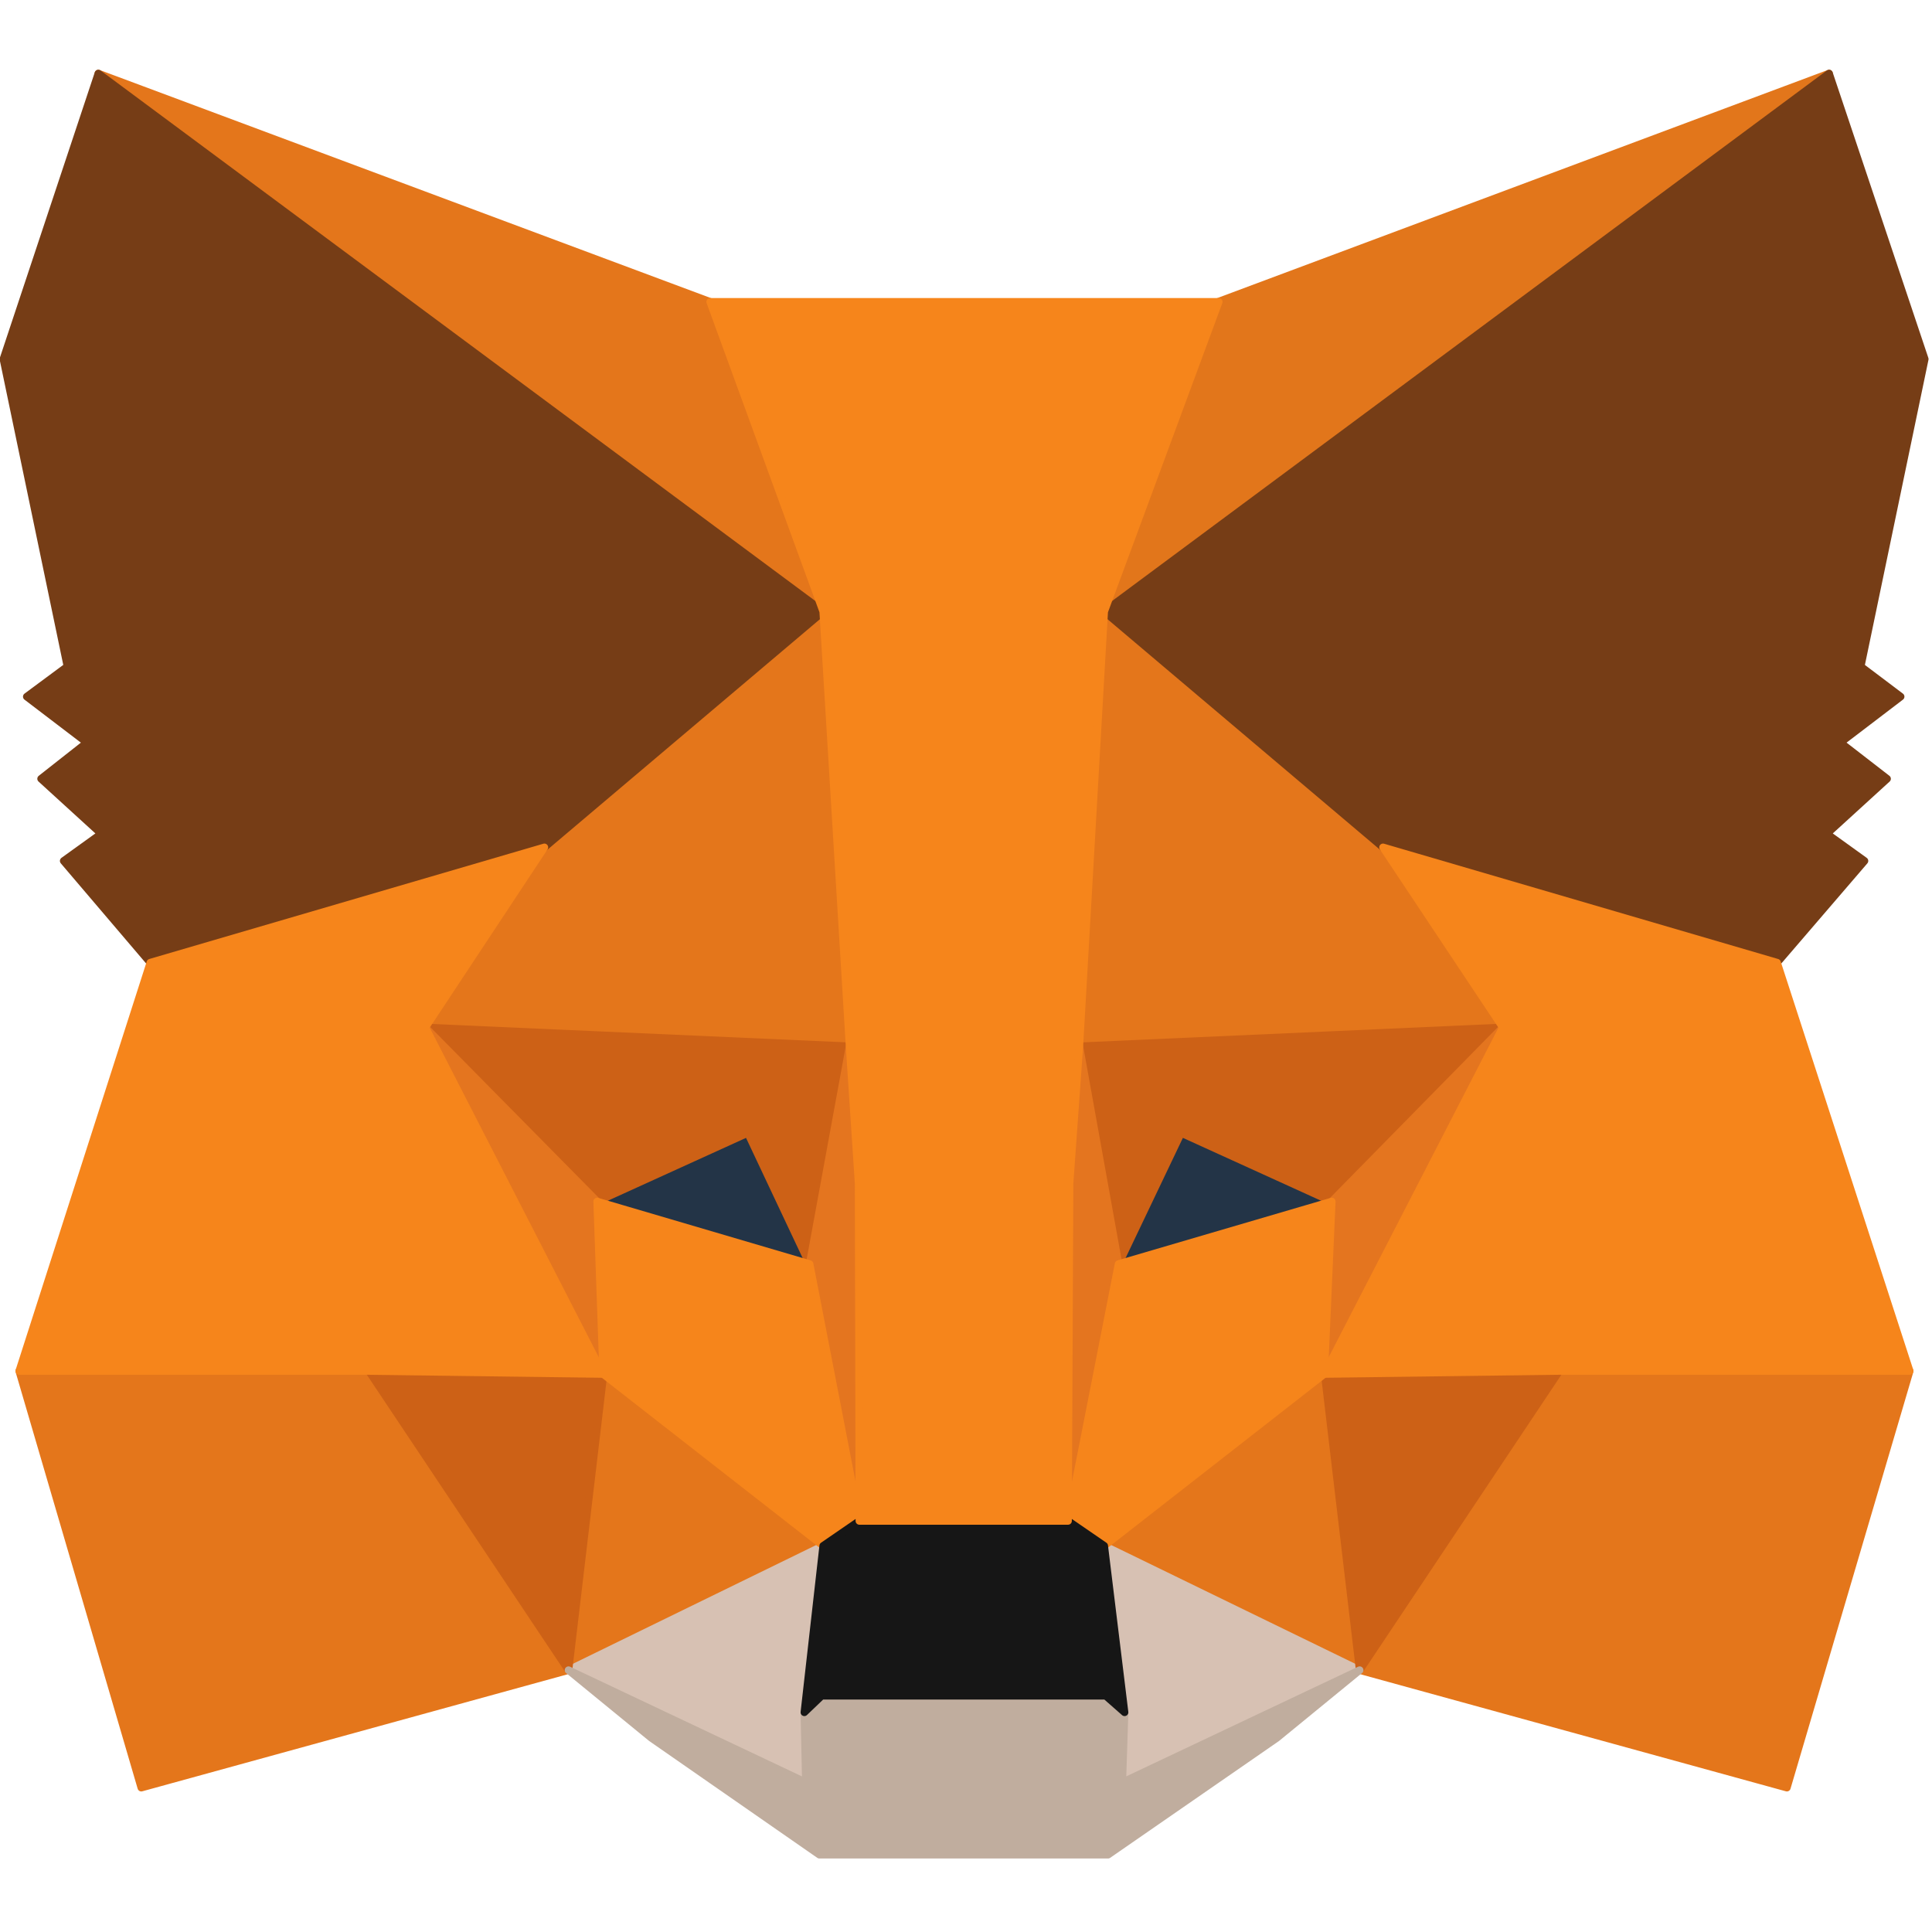 <?xml version="1.0" encoding="UTF-8" standalone="no"?>
<svg
   xmlns:dc="http://purl.org/dc/elements/1.1/"
   xmlns:cc="http://creativecommons.org/ns#"
   xmlns:rdf="http://www.w3.org/1999/02/22-rdf-syntax-ns#"
   xmlns:svg="http://www.w3.org/2000/svg"
   xmlns="http://www.w3.org/2000/svg"
   height="50"
   width="50"
   xml:space="preserve"
   viewBox="0 0 50 50"
   y="0px"
   x="0px"
   id="Layer_1"
   version="1.1"><defs
   id="defs75" />
<style
   id="style2"
   type="text/css">
	.st0{fill:#E2761B;stroke:#E2761B;stroke-linecap:round;stroke-linejoin:round;}
	.st1{fill:#E4761B;stroke:#E4761B;stroke-linecap:round;stroke-linejoin:round;}
	.st2{fill:#D7C1B3;stroke:#D7C1B3;stroke-linecap:round;stroke-linejoin:round;}
	.st3{fill:#233447;stroke:#233447;stroke-linecap:round;stroke-linejoin:round;}
	.st4{fill:#CD6116;stroke:#CD6116;stroke-linecap:round;stroke-linejoin:round;}
	.st5{fill:#E4751F;stroke:#E4751F;stroke-linecap:round;stroke-linejoin:round;}
	.st6{fill:#F6851B;stroke:#F6851B;stroke-linecap:round;stroke-linejoin:round;}
	.st7{fill:#C0AD9E;stroke:#C0AD9E;stroke-linecap:round;stroke-linejoin:round;}
	.st8{fill:#161616;stroke:#161616;stroke-linecap:round;stroke-linejoin:round;}
	.st9{fill:#763D16;stroke:#763D16;stroke-linecap:round;stroke-linejoin:round;}
</style>














<g
   transform="matrix(0.195,0,0,0.195,-6.113,-5.02)"
   id="g918"><polygon
     style="fill:#e2761b;stroke:#e2761b;stroke-linecap:round;stroke-linejoin:round"
     class="st0"
     points="274.1,35.5 174.6,109.4 193,65.8 "
     id="polygon4" /><g
     id="g20">
	<polygon
   style="fill:#e4761b;stroke:#e4761b;stroke-linecap:round;stroke-linejoin:round"
   class="st1"
   points="44.4,35.5 143.1,110.1 125.6,65.8 "
   id="polygon6" />
	<polygon
   style="fill:#e4761b;stroke:#e4761b;stroke-linecap:round;stroke-linejoin:round"
   class="st1"
   points="211.8,247.4 268.5,263 284.8,207.7 238.3,206.8 "
   id="polygon8" />
	<polygon
   style="fill:#e4761b;stroke:#e4761b;stroke-linecap:round;stroke-linejoin:round"
   class="st1"
   points="50.1,263 106.8,247.4 80.3,206.8 33.9,207.7 "
   id="polygon10" />
	<polygon
   style="fill:#e4761b;stroke:#e4761b;stroke-linecap:round;stroke-linejoin:round"
   class="st1"
   points="87.8,162.1 144.1,164.6 142.1,104.1 103.6,138.2 "
   id="polygon12" />
	<polygon
   style="fill:#e4761b;stroke:#e4761b;stroke-linecap:round;stroke-linejoin:round"
   class="st1"
   points="175.9,103.4 174.6,164.6 230.8,162.1 214.9,138.2 "
   id="polygon14" />
	<polygon
   style="fill:#e4761b;stroke:#e4761b;stroke-linecap:round;stroke-linejoin:round"
   class="st1"
   points="106.8,247.4 140.6,230.9 111.4,208.1 "
   id="polygon16" />
	<polygon
   style="fill:#e4761b;stroke:#e4761b;stroke-linecap:round;stroke-linejoin:round"
   class="st1"
   points="177.9,230.9 211.8,247.4 207.1,208.1 "
   id="polygon18" />
</g><g
     id="g26">
	<polygon
   style="fill:#d7c1b3;stroke:#d7c1b3;stroke-linecap:round;stroke-linejoin:round"
   class="st2"
   points="177.9,230.9 180.6,253 180.3,262.3 211.8,247.4 "
   id="polygon22" />
	<polygon
   style="fill:#d7c1b3;stroke:#d7c1b3;stroke-linecap:round;stroke-linejoin:round"
   class="st2"
   points="138.3,262.3 138.1,253 140.6,230.9 106.8,247.4 "
   id="polygon24" />
</g><polygon
     style="fill:#233447;stroke:#233447;stroke-linecap:round;stroke-linejoin:round"
     class="st3"
     points="138.8,193.5 110.6,185.2 130.5,176.1 "
     id="polygon28" /><polygon
     style="fill:#233447;stroke:#233447;stroke-linecap:round;stroke-linejoin:round"
     class="st3"
     points="179.7,193.5 188,176.1 208,185.2 "
     id="polygon30" /><g
     id="g40">
	<polygon
   style="fill:#cd6116;stroke:#cd6116;stroke-linecap:round;stroke-linejoin:round"
   class="st4"
   points="106.8,247.4 111.6,206.8 80.3,207.7 "
   id="polygon32" />
	<polygon
   style="fill:#cd6116;stroke:#cd6116;stroke-linecap:round;stroke-linejoin:round"
   class="st4"
   points="207,206.8 211.8,247.4 238.3,207.7 "
   id="polygon34" />
	<polygon
   style="fill:#cd6116;stroke:#cd6116;stroke-linecap:round;stroke-linejoin:round"
   class="st4"
   points="208.1,185.2 230.8,162.1 174.6,164.6 179.8,193.5 188.1,176.1 "
   id="polygon36" />
	<polygon
   style="fill:#cd6116;stroke:#cd6116;stroke-linecap:round;stroke-linejoin:round"
   class="st4"
   points="87.8,162.1 110.6,185.2 130.6,176.1 138.8,193.5 144.1,164.6 "
   id="polygon38" />
</g><g
     id="g50">
	<polygon
   style="fill:#e4751f;stroke:#e4751f;stroke-linecap:round;stroke-linejoin:round"
   class="st5"
   points="87.8,162.1 111.4,208.1 110.6,185.2 "
   id="polygon42" />
	<polygon
   style="fill:#e4751f;stroke:#e4751f;stroke-linecap:round;stroke-linejoin:round"
   class="st5"
   points="208.1,185.2 207.1,208.1 230.8,162.1 "
   id="polygon44" />
	<polygon
   style="fill:#e4751f;stroke:#e4751f;stroke-linecap:round;stroke-linejoin:round"
   class="st5"
   points="138.8,193.5 145.4,227.6 146.9,182.7 144.1,164.6 "
   id="polygon46" />
	<polygon
   style="fill:#e4751f;stroke:#e4751f;stroke-linecap:round;stroke-linejoin:round"
   class="st5"
   points="171.9,182.6 173.1,227.6 179.8,193.5 174.6,164.6 "
   id="polygon48" />
</g><polygon
     style="fill:#f6851b;stroke:#f6851b;stroke-linecap:round;stroke-linejoin:round"
     class="st6"
     points="208.1,185.2 179.8,193.5 173.1,227.6 177.9,230.9 207.1,208.1 "
     id="polygon52" /><polygon
     style="fill:#f6851b;stroke:#f6851b;stroke-linecap:round;stroke-linejoin:round"
     class="st6"
     points="138.8,193.5 110.6,185.2 111.4,208.1 140.6,230.9 145.4,227.6 "
     id="polygon54" /><polygon
     style="fill:#c0ad9e;stroke:#c0ad9e;stroke-linecap:round;stroke-linejoin:round"
     class="st7"
     points="178.4,271.9 200.8,256.4 211.8,247.4 180.3,262.3 180.6,253 178.1,250.8 140.4,250.8 138.1,253 138.3,262.3 106.8,247.4 117.8,256.4 140.1,271.9 "
     id="polygon56" /><polygon
     style="fill:#161616;stroke:#161616;stroke-linecap:round;stroke-linejoin:round"
     class="st8"
     points="173.1,227.6 145.4,227.6 140.6,230.9 138.1,253 140.4,250.8 178.1,250.8 180.6,253 177.9,230.9 "
     id="polygon58" /><g
     id="g64">
	<polygon
   style="fill:#763d16;stroke:#763d16;stroke-linecap:round;stroke-linejoin:round"
   class="st9"
   points="275.6,124.3 283.6,118.2 278.3,114.2 286.8,73.4 274.1,35.5 177.9,106.9 214.9,138.2 267.2,153.5 278.8,140 273.8,136.4 281.8,129.1 "
   id="polygon60" />
	<polygon
   style="fill:#763d16;stroke:#763d16;stroke-linecap:round;stroke-linejoin:round"
   class="st9"
   points="140.6,106.9 44.4,35.5 31.8,73.4 40.3,114.2 34.9,118.2 42.9,124.3 36.8,129.1 44.8,136.4 39.8,140 51.3,153.5 103.6,138.2 "
   id="polygon62" />
</g><polygon
     style="fill:#f6851b;stroke:#f6851b;stroke-linecap:round;stroke-linejoin:round"
     class="st6"
     points="207.1,208.1 238.3,207.7 284.8,207.7 267.2,153.5 214.9,138.2 230.8,162.1 "
     id="polygon66" /><polygon
     style="fill:#f6851b;stroke:#f6851b;stroke-linecap:round;stroke-linejoin:round"
     class="st6"
     points="80.3,207.7 111.4,208.1 87.8,162.1 103.6,138.2 51.3,153.5 33.9,207.7 "
     id="polygon68" /><polygon
     style="fill:#f6851b;stroke:#f6851b;stroke-linecap:round;stroke-linejoin:round"
     class="st6"
     points="173.3,182.8 174.6,164.6 177.9,106.9 193.1,65.8 125.6,65.8 140.6,106.9 144.1,164.6 145.3,182.8 145.4,227.6 173.1,227.6 "
     id="polygon70" /></g>
</svg>